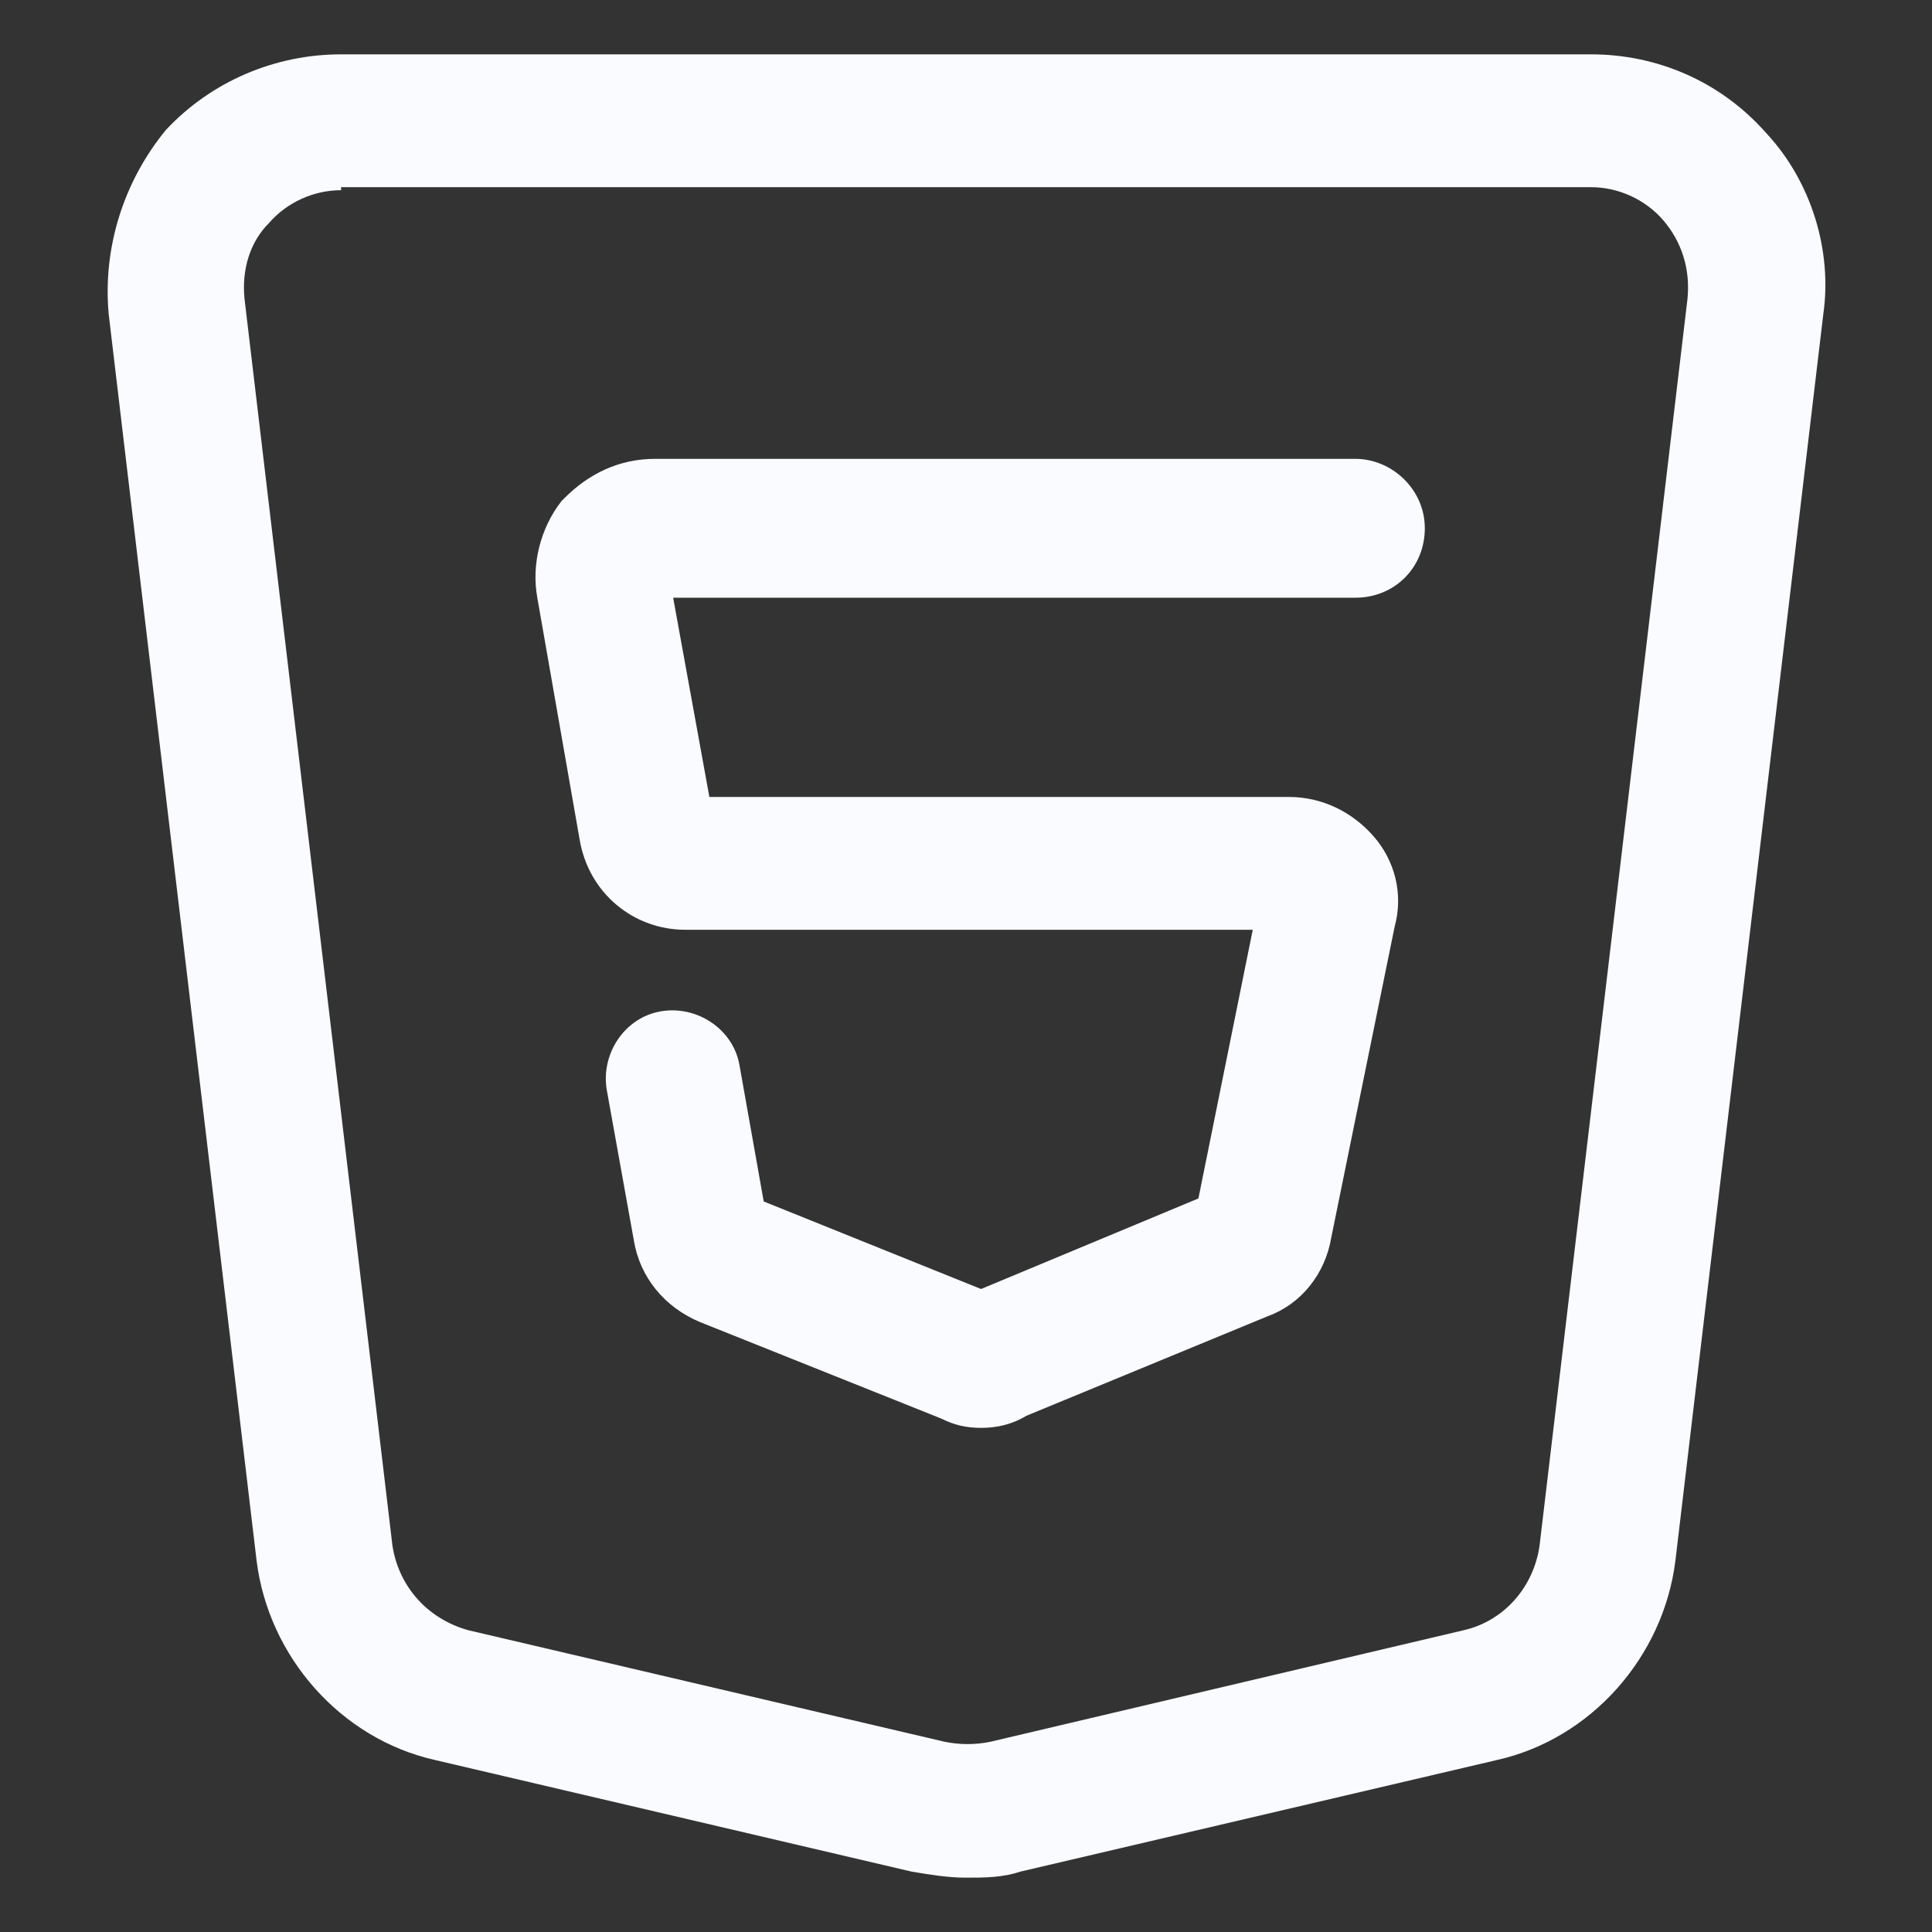 <svg fill="#fafbff" width="52" height="52" viewBox="0 0 64 64" xmlns="http://www.w3.org/2000/svg"><rect x="0" y="0" width="64" height="64" fill="#333333" stroke="none"/><path d="M32.499 47.3C31.999 47.3 31.599 47.2 31.199 47L23.199 43.8C21.999 43.3 21.199 42.3 20.999 41.1L20.099 36.1C19.899 34.9 20.699 33.7 21.899 33.5C23.099 33.3 24.299 34.1 24.499 35.3L25.299 39.8L32.499 42.7L39.699 39.7L41.499 30.8H22.699C20.999 30.8 19.499 29.6 19.199 27.8L17.799 19.8C17.599 18.7 17.899 17.5 18.599 16.6L18.699 16.5C19.499 15.7 20.499 15.2 21.699 15.2H44.899C46.099 15.2 47.199 16.2 47.199 17.5C47.199 18.8 46.199 19.8 44.899 19.8H22.299L23.499 26.4H42.699C43.799 26.4 44.799 26.9 45.499 27.7C46.199 28.5 46.499 29.6 46.199 30.7L44.099 41C43.899 42.2 43.099 43.2 41.999 43.6L33.999 46.9C33.499 47.2 32.999 47.3 32.499 47.3Z"/><path d="M32 62.2C31.4 62.2 30.8 62.1 30.2 62L14.4 58.3C11.3 57.6 8.9 54.9 8.5 51.7L3.6 10.4C3.4 8.2 4.1 6 5.5 4.3C7 2.7 9.1 1.8 11.3 1.8H52.7C54.9 1.8 57 2.7 58.5 4.4C60 6 60.7 8.3 60.4 10.4L55.5 51.7C55.1 54.9 52.7 57.6 49.6 58.3L33.8 62C33.2 62.2 32.6 62.2 32 62.2ZM11.3 6.3C10.4 6.3 9.5 6.7 8.9 7.4C8.3 8 8 8.9 8.1 9.9L13 51.2C13.2 52.5 14.1 53.6 15.5 54L31.3 57.7C31.8 57.8 32.3 57.8 32.8 57.7L48.5 54C49.8 53.7 50.8 52.6 51 51.2L55.9 9.9C56 8.9 55.7 8 55.1 7.3C54.5 6.6 53.6 6.2 52.7 6.2H11.3V6.3Z"/></svg>